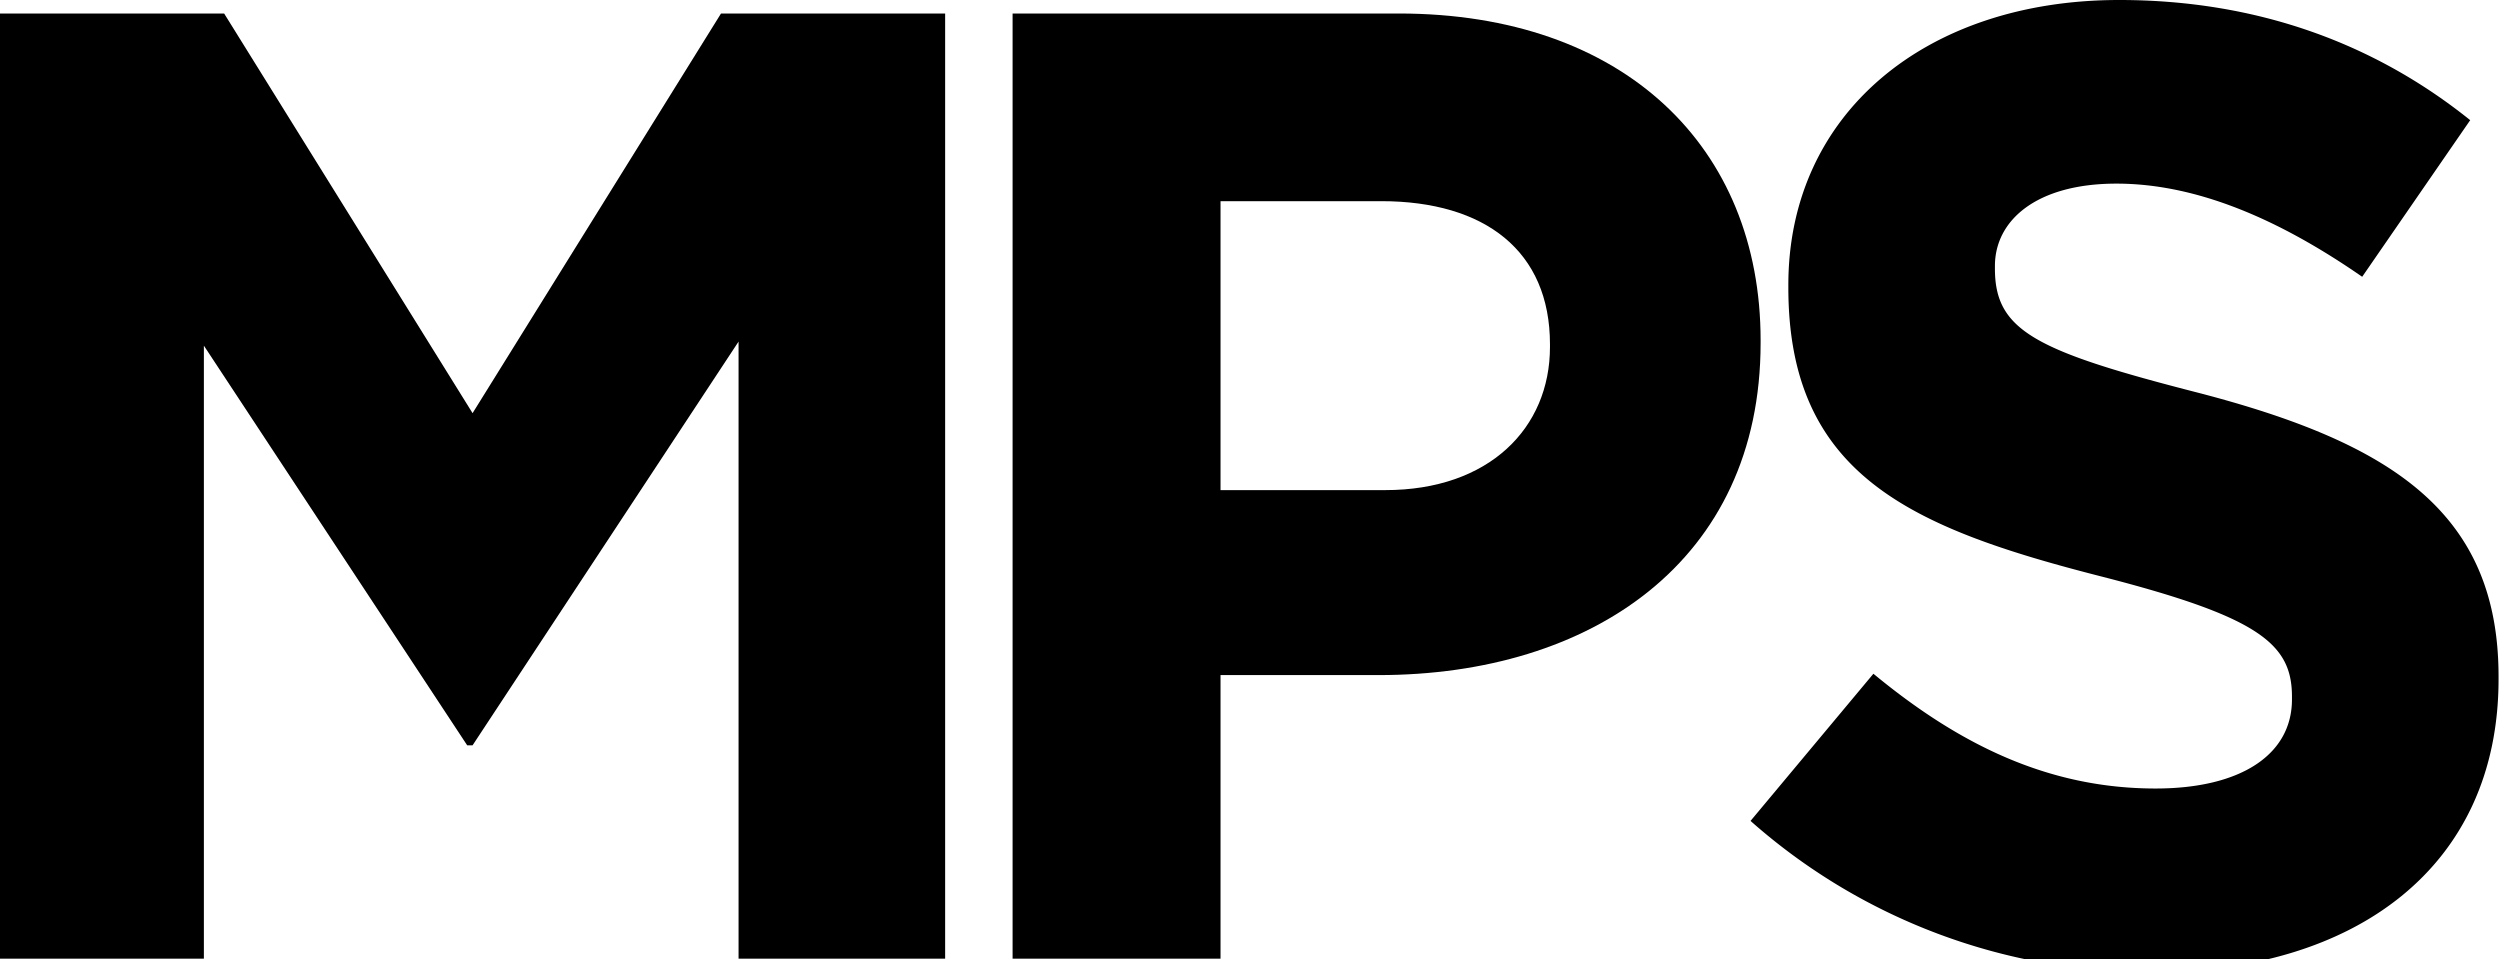 <svg id="Layer_1" data-name="Layer 1" xmlns="http://www.w3.org/2000/svg" viewBox="0 0 370 142">
  <title>mps_text</title>
  <g id="_Group_" data-name="&lt;Group&gt;">
    <path id="_Compound_Path_" data-name="&lt;Compound Path&gt;" d="M0,1.998H33.172L69.941,61.147,106.709,1.998h33.172V141.879H109.307V50.556L69.941,110.305h-.799L30.174,51.157v90.722H0Z"/>
    <path id="_Compound_Path_2" data-name="&lt;Compound Path&gt;" d="M149.864,1.998h57.151c33.372,0,53.555,19.784,53.555,48.359v.398c0,32.374-25.178,49.159-56.552,49.159H180.638v41.965h-30.774Zm55.153,70.539c15.387,0,24.379-9.192,24.379-21.181V50.956c0-13.788-9.592-21.183-24.979-21.183H180.638V72.537Z"/>
    <path id="_Compound_Path_3" data-name="&lt;Compound Path&gt;" d="M259.079,121.496l18.185-21.782c12.589,10.391,25.778,16.986,41.765,16.986,12.588,0,20.182-4.995,20.182-13.189v-.4c0-7.794-4.796-11.79-28.175-17.784-28.176-7.195-46.361-14.988-46.361-42.763v-.402C264.675,16.785,285.057,0,313.633,0c20.383,0,37.768,6.394,51.957,17.784l-15.987,23.18c-12.389-8.593-24.579-13.788-36.368-13.788-11.791,0-17.986,5.395-17.986,12.189v.402c0,9.192,5.995,12.189,30.174,18.383,28.376,7.394,44.363,17.587,44.363,41.965v.4c0,27.775-21.183,43.362-51.357,43.362A89.011,89.011,0,0,1,259.079,121.496Z"/>
  </g>
</svg>

